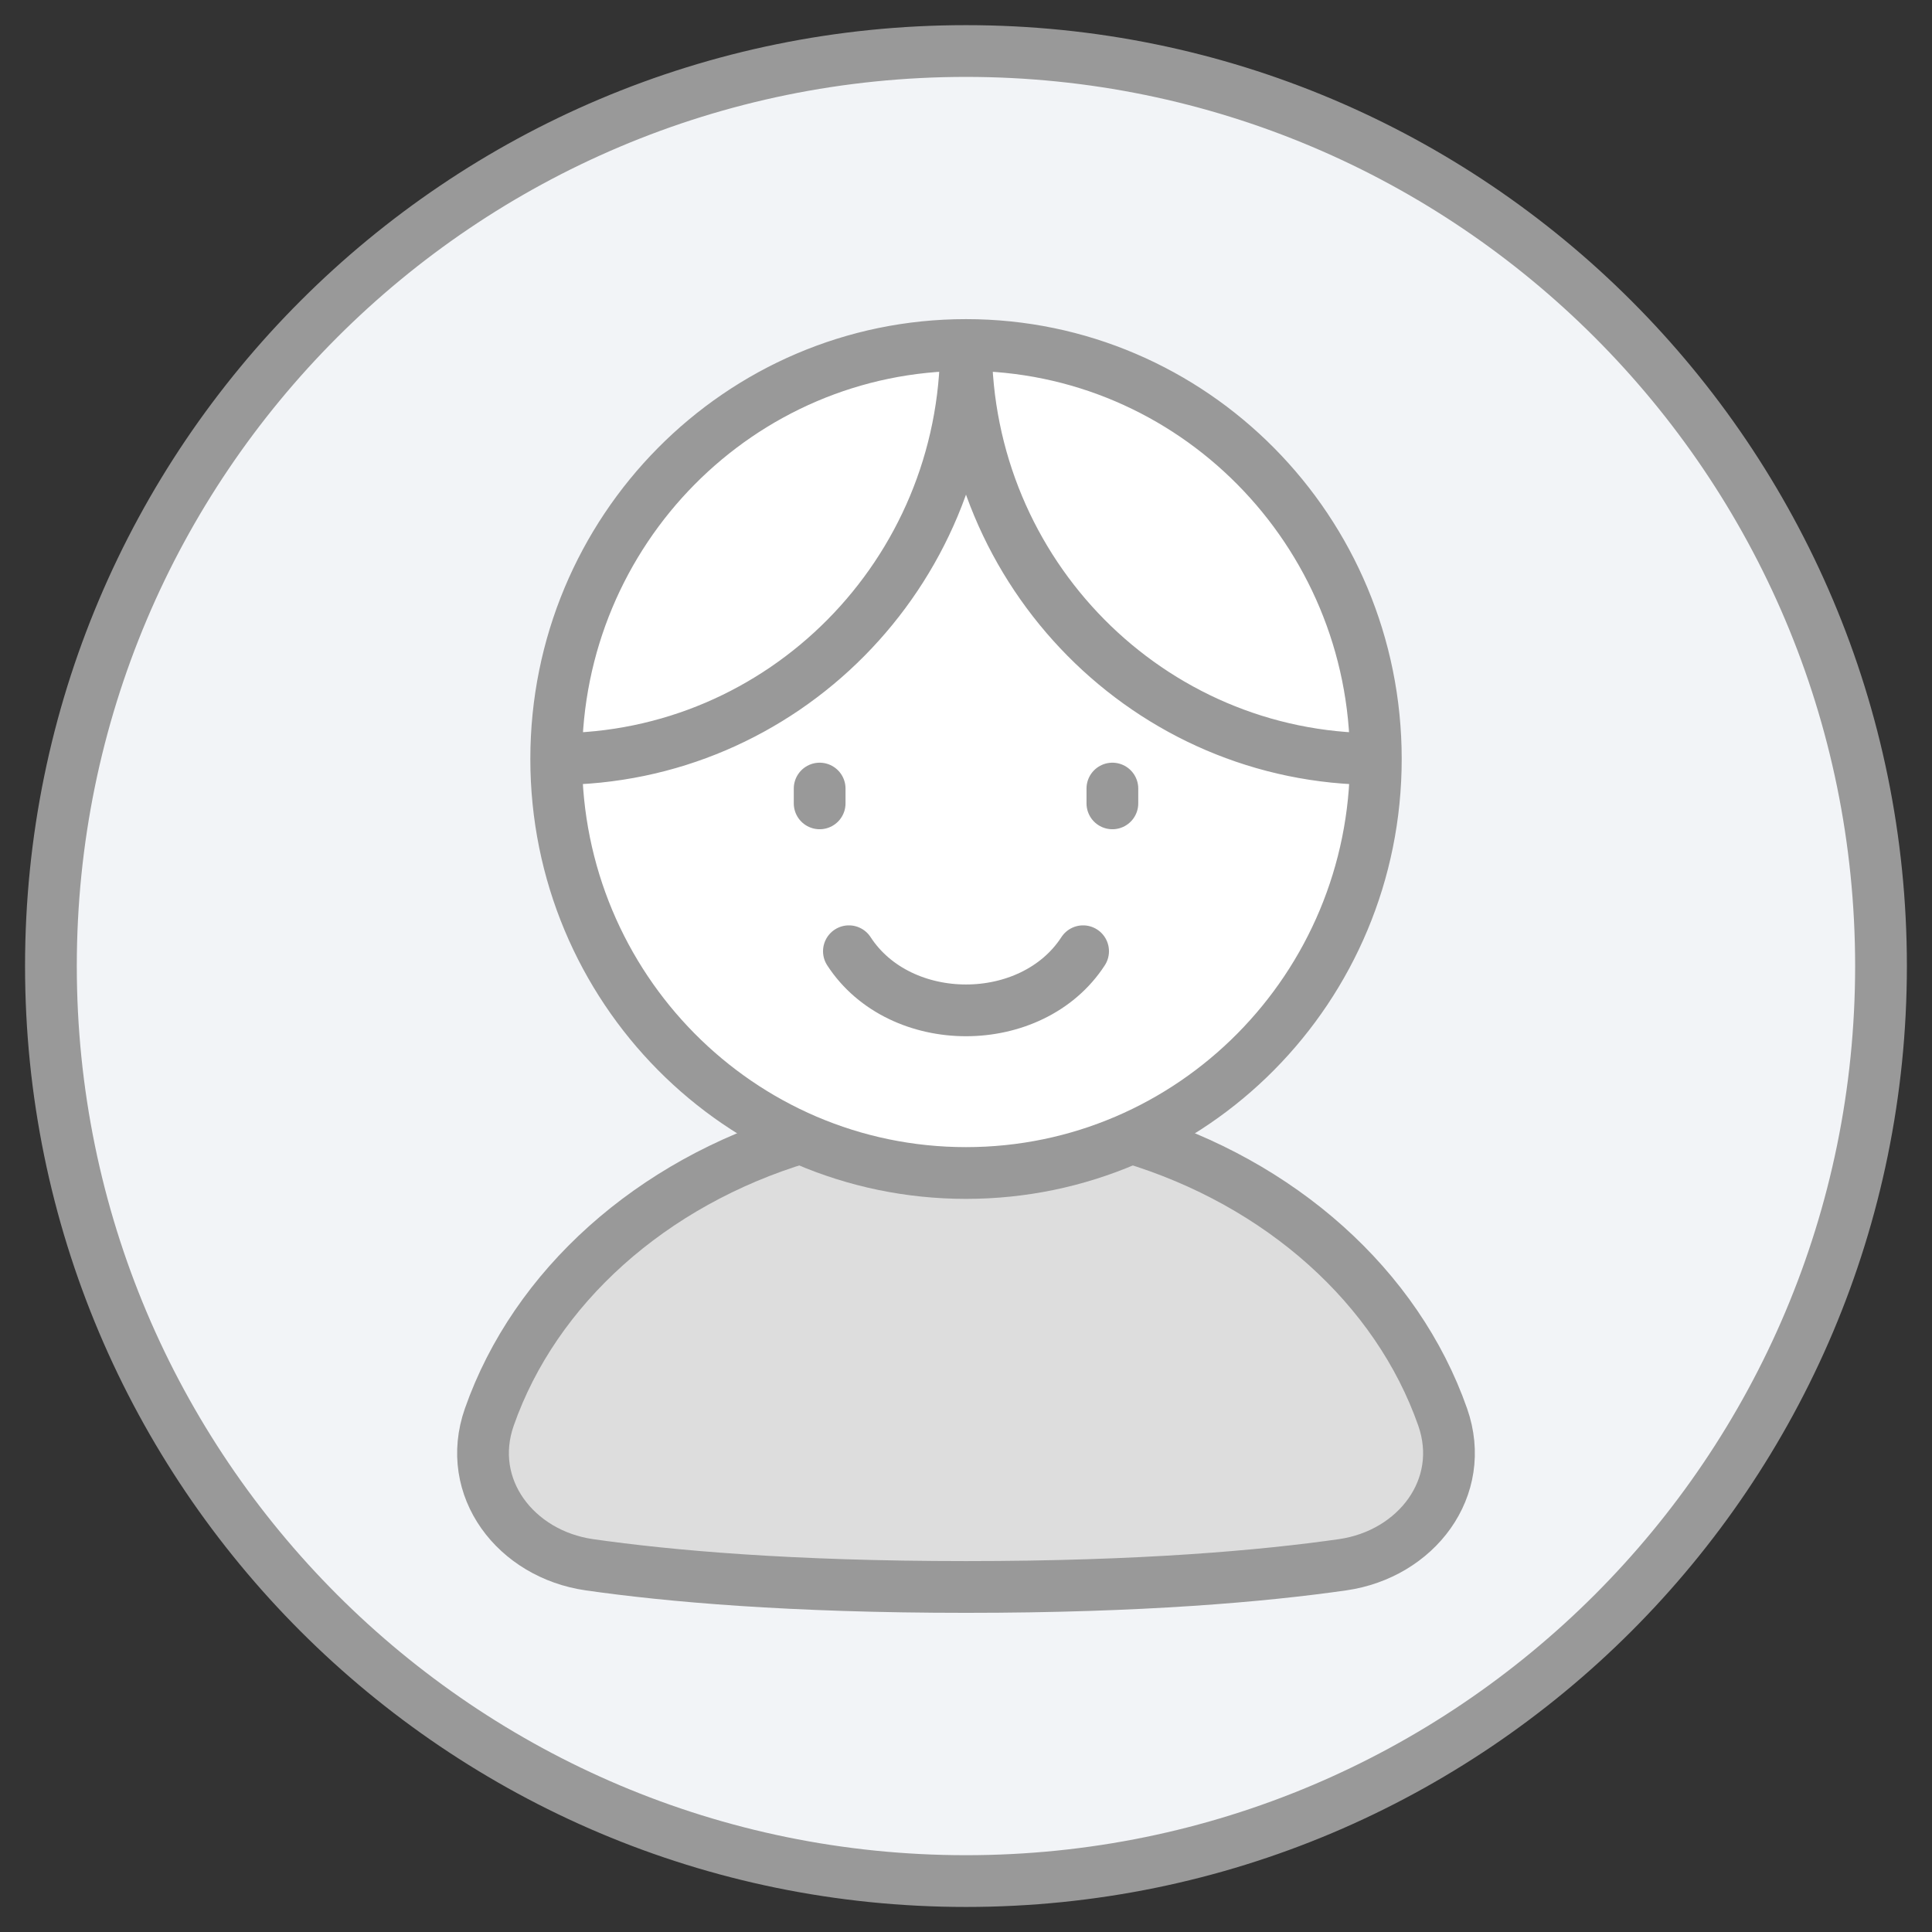 <svg width="56" height="56" viewBox="0 0 56 56" fill="none" xmlns="http://www.w3.org/2000/svg">
<rect x="0" y="0" width="56" height="56" fill="#333333" stroke="none"/>
<path d="M1.476 28.001C1.476 13.353 13.351 1.479 27.999 1.479C42.647 1.479 54.522 13.353 54.522 28.001C54.522 42.649 42.647 54.524 27.999 54.524C13.351 54.524 1.476 42.649 1.476 28.001Z" fill="#F2F4F7" stroke="#999999" stroke-width="1.5" stroke-linecap="round"/>
<path d="M23.208 32.982C18.886 34.285 15.507 37.3 14.183 41.075C13.465 43.123 14.952 45.049 17.082 45.355C19.371 45.683 22.898 45.999 28 45.999C33.102 45.999 36.629 45.683 38.918 45.355C41.047 45.049 42.535 43.123 41.817 41.075C40.493 37.3 37.114 34.285 32.792 32.982" fill="#DDDDDD"/>
<path d="M23.208 32.982C18.886 34.285 15.507 37.3 14.183 41.075C13.465 43.123 14.952 45.049 17.082 45.355C19.371 45.683 22.898 45.999 28 45.999C33.102 45.999 36.629 45.683 38.918 45.355C41.047 45.049 42.535 43.123 41.817 41.075C40.493 37.3 37.114 34.285 32.792 32.982" stroke="#999999" stroke-width="1.5" stroke-linecap="round"/>
<path d="M39.879 22C39.879 28.628 34.56 34 28 34C21.44 34 16.122 28.628 16.122 22C16.122 15.373 21.44 10 28 10C34.56 10 39.879 15.373 39.879 22Z" fill="white"/>
<path d="M39.879 22C33.318 22 28 16.628 28 10C28 16.628 22.682 22 16.122 22" fill="white"/>
<path d="M31.394 27.572C29.909 29.857 26.091 29.857 24.606 27.572H31.394Z" fill="white"/>
<path d="M23.758 22.857V23.286V22.857Z" fill="white"/>
<path d="M32.243 22.857V23.286V22.857Z" fill="white"/>
<path d="M39.879 22C39.879 28.628 34.56 34 28 34C21.44 34 16.122 28.628 16.122 22M39.879 22C39.879 15.373 34.56 10 28 10M39.879 22C33.318 22 28 16.628 28 10M16.122 22C16.122 15.373 21.44 10 28 10M16.122 22C22.682 22 28 16.628 28 10M31.394 27.572C29.909 29.857 26.091 29.857 24.606 27.572M23.758 22.857V23.286M32.243 22.857V23.286" stroke="#999999" stroke-width="1.5" stroke-linecap="round"/>
</svg>
